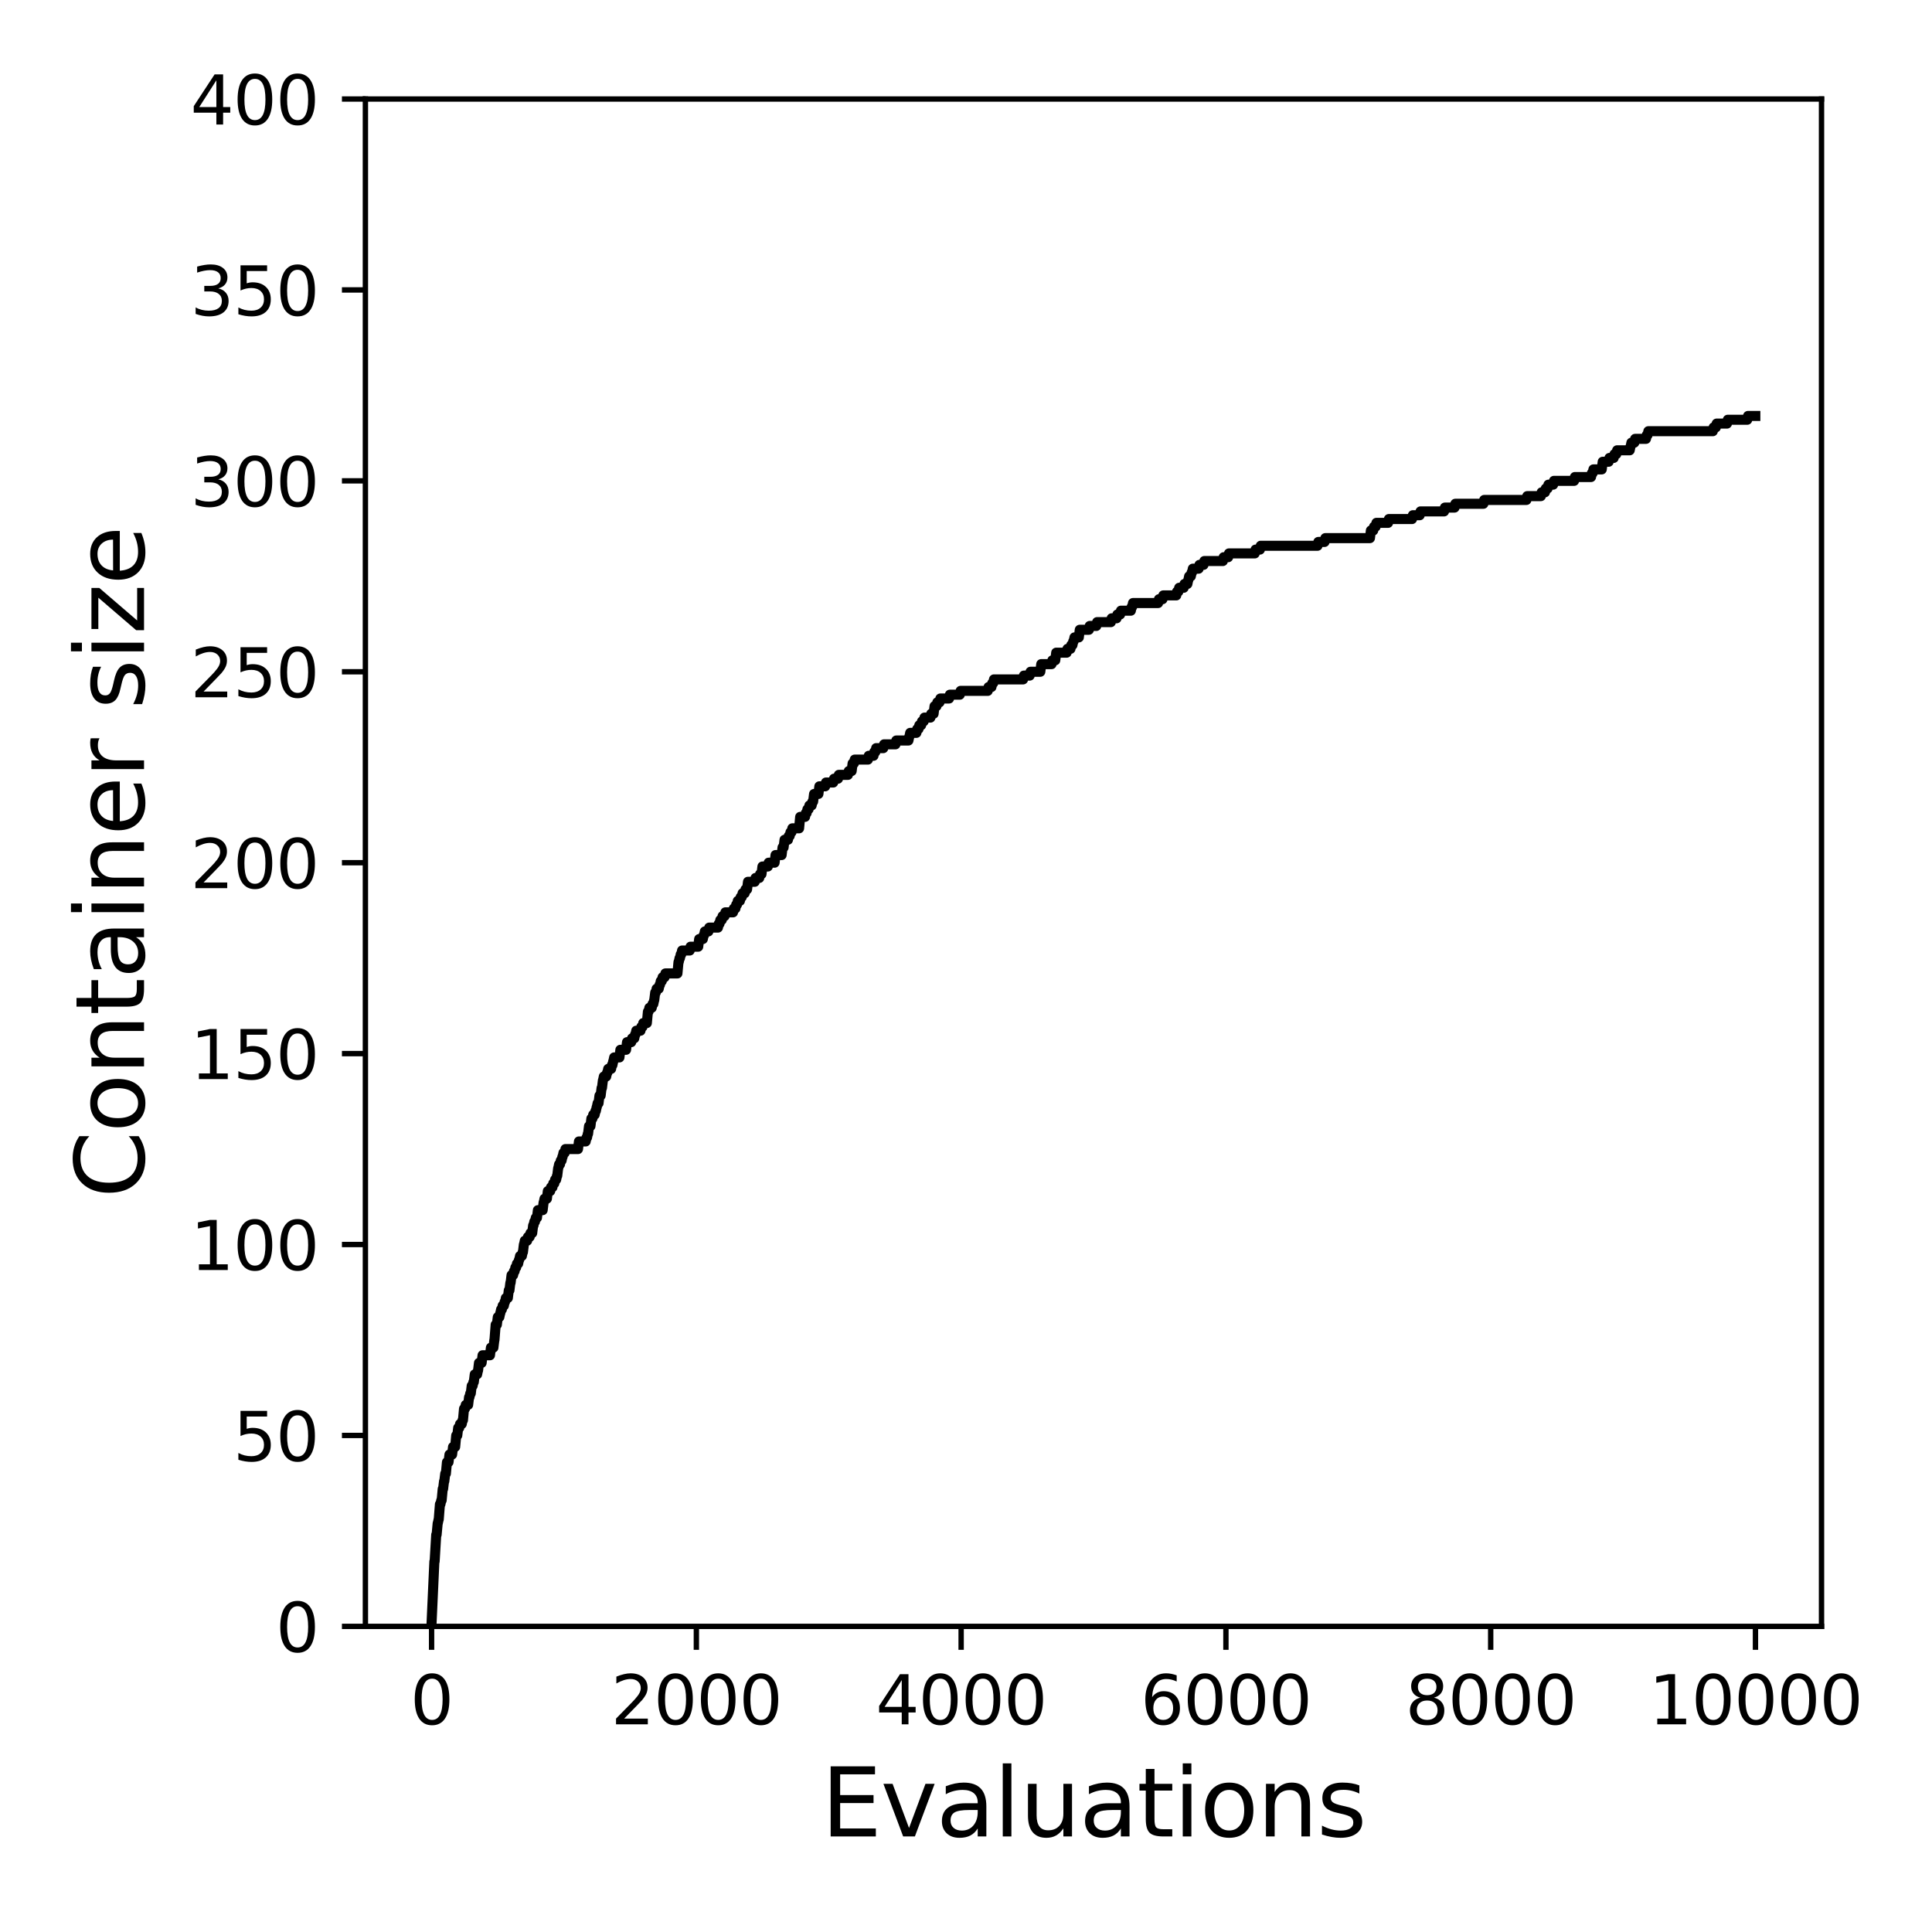 <?xml version="1.0" encoding="utf-8" standalone="no"?>
<!DOCTYPE svg PUBLIC "-//W3C//DTD SVG 1.1//EN"
  "http://www.w3.org/Graphics/SVG/1.1/DTD/svg11.dtd">
<svg xmlns:xlink="http://www.w3.org/1999/xlink" width="288pt" height="288pt" viewBox="0 0 288 288" xmlns="http://www.w3.org/2000/svg" version="1.1">
 <defs>
  <style type="text/css">*{stroke-linejoin: round; stroke-linecap: butt}</style>
 </defs>
 <g id="figure_1">
  <g id="patch_1">
   <path d="M 0 288 
L 288 288 
L 288 0 
L 0 0 
z
" style="fill: #ffffff"/>
  </g>
  <g id="axes_1">
   <g id="patch_2">
    <path d="M 54.47 242.44 
L 271.53 242.44 
L 271.53 14.76 
L 54.47 14.76 
z
" style="fill: #ffffff"/>
   </g>
   <g id="matplotlib.axis_1">
    <g id="xtick_1">
     <g id="line2d_1">
      <defs>
       <path id="m37706d40c9" d="M 0 0 
L 0 3.5 
" style="stroke: #000000; stroke-width: 0.8"/>
      </defs>
      <g>
       <use xlink:href="#m37706d40c9" x="64.336" y="242.44" style="stroke: #000000; stroke-width: 0.8"/>
      </g>
     </g>
     <g id="text_1">
      <!-- 0 -->
      <g transform="translate(61.155 257.038) scale(0.1 -0.1)">
       <defs>
        <path id="DejaVuSans-30" d="M 2034 4250 
Q 1547 4250 1301 3770 
Q 1056 3291 1056 2328 
Q 1056 1369 1301 889 
Q 1547 409 2034 409 
Q 2525 409 2770 889 
Q 3016 1369 3016 2328 
Q 3016 3291 2770 3770 
Q 2525 4250 2034 4250 
z
M 2034 4750 
Q 2819 4750 3233 4129 
Q 3647 3509 3647 2328 
Q 3647 1150 3233 529 
Q 2819 -91 2034 -91 
Q 1250 -91 836 529 
Q 422 1150 422 2328 
Q 422 3509 836 4129 
Q 1250 4750 2034 4750 
z
" transform="scale(0.016)"/>
       </defs>
       <use xlink:href="#DejaVuSans-30"/>
      </g>
     </g>
    </g>
    <g id="xtick_2">
     <g id="line2d_2">
      <g>
       <use xlink:href="#m37706d40c9" x="103.806" y="242.44" style="stroke: #000000; stroke-width: 0.8"/>
      </g>
     </g>
     <g id="text_2">
      <!-- 2000 -->
      <g transform="translate(91.081 257.038) scale(0.1 -0.1)">
       <defs>
        <path id="DejaVuSans-32" d="M 1228 531 
L 3431 531 
L 3431 0 
L 469 0 
L 469 531 
Q 828 903 1448 1529 
Q 2069 2156 2228 2338 
Q 2531 2678 2651 2914 
Q 2772 3150 2772 3378 
Q 2772 3750 2511 3984 
Q 2250 4219 1831 4219 
Q 1534 4219 1204 4116 
Q 875 4013 500 3803 
L 500 4441 
Q 881 4594 1212 4672 
Q 1544 4750 1819 4750 
Q 2544 4750 2975 4387 
Q 3406 4025 3406 3419 
Q 3406 3131 3298 2873 
Q 3191 2616 2906 2266 
Q 2828 2175 2409 1742 
Q 1991 1309 1228 531 
z
" transform="scale(0.016)"/>
       </defs>
       <use xlink:href="#DejaVuSans-32"/>
       <use xlink:href="#DejaVuSans-30" x="63.623"/>
       <use xlink:href="#DejaVuSans-30" x="127.246"/>
       <use xlink:href="#DejaVuSans-30" x="190.869"/>
      </g>
     </g>
    </g>
    <g id="xtick_3">
     <g id="line2d_3">
      <g>
       <use xlink:href="#m37706d40c9" x="143.275" y="242.44" style="stroke: #000000; stroke-width: 0.8"/>
      </g>
     </g>
     <g id="text_3">
      <!-- 4000 -->
      <g transform="translate(130.55 257.038) scale(0.1 -0.1)">
       <defs>
        <path id="DejaVuSans-34" d="M 2419 4116 
L 825 1625 
L 2419 1625 
L 2419 4116 
z
M 2253 4666 
L 3047 4666 
L 3047 1625 
L 3713 1625 
L 3713 1100 
L 3047 1100 
L 3047 0 
L 2419 0 
L 2419 1100 
L 313 1100 
L 313 1709 
L 2253 4666 
z
" transform="scale(0.016)"/>
       </defs>
       <use xlink:href="#DejaVuSans-34"/>
       <use xlink:href="#DejaVuSans-30" x="63.623"/>
       <use xlink:href="#DejaVuSans-30" x="127.246"/>
       <use xlink:href="#DejaVuSans-30" x="190.869"/>
      </g>
     </g>
    </g>
    <g id="xtick_4">
     <g id="line2d_4">
      <g>
       <use xlink:href="#m37706d40c9" x="182.745" y="242.44" style="stroke: #000000; stroke-width: 0.8"/>
      </g>
     </g>
     <g id="text_4">
      <!-- 6000 -->
      <g transform="translate(170.02 257.038) scale(0.1 -0.1)">
       <defs>
        <path id="DejaVuSans-36" d="M 2113 2584 
Q 1688 2584 1439 2293 
Q 1191 2003 1191 1497 
Q 1191 994 1439 701 
Q 1688 409 2113 409 
Q 2538 409 2786 701 
Q 3034 994 3034 1497 
Q 3034 2003 2786 2293 
Q 2538 2584 2113 2584 
z
M 3366 4563 
L 3366 3988 
Q 3128 4100 2886 4159 
Q 2644 4219 2406 4219 
Q 1781 4219 1451 3797 
Q 1122 3375 1075 2522 
Q 1259 2794 1537 2939 
Q 1816 3084 2150 3084 
Q 2853 3084 3261 2657 
Q 3669 2231 3669 1497 
Q 3669 778 3244 343 
Q 2819 -91 2113 -91 
Q 1303 -91 875 529 
Q 447 1150 447 2328 
Q 447 3434 972 4092 
Q 1497 4750 2381 4750 
Q 2619 4750 2861 4703 
Q 3103 4656 3366 4563 
z
" transform="scale(0.016)"/>
       </defs>
       <use xlink:href="#DejaVuSans-36"/>
       <use xlink:href="#DejaVuSans-30" x="63.623"/>
       <use xlink:href="#DejaVuSans-30" x="127.246"/>
       <use xlink:href="#DejaVuSans-30" x="190.869"/>
      </g>
     </g>
    </g>
    <g id="xtick_5">
     <g id="line2d_5">
      <g>
       <use xlink:href="#m37706d40c9" x="222.214" y="242.44" style="stroke: #000000; stroke-width: 0.8"/>
      </g>
     </g>
     <g id="text_5">
      <!-- 8000 -->
      <g transform="translate(209.489 257.038) scale(0.1 -0.1)">
       <defs>
        <path id="DejaVuSans-38" d="M 2034 2216 
Q 1584 2216 1326 1975 
Q 1069 1734 1069 1313 
Q 1069 891 1326 650 
Q 1584 409 2034 409 
Q 2484 409 2743 651 
Q 3003 894 3003 1313 
Q 3003 1734 2745 1975 
Q 2488 2216 2034 2216 
z
M 1403 2484 
Q 997 2584 770 2862 
Q 544 3141 544 3541 
Q 544 4100 942 4425 
Q 1341 4750 2034 4750 
Q 2731 4750 3128 4425 
Q 3525 4100 3525 3541 
Q 3525 3141 3298 2862 
Q 3072 2584 2669 2484 
Q 3125 2378 3379 2068 
Q 3634 1759 3634 1313 
Q 3634 634 3220 271 
Q 2806 -91 2034 -91 
Q 1263 -91 848 271 
Q 434 634 434 1313 
Q 434 1759 690 2068 
Q 947 2378 1403 2484 
z
M 1172 3481 
Q 1172 3119 1398 2916 
Q 1625 2713 2034 2713 
Q 2441 2713 2670 2916 
Q 2900 3119 2900 3481 
Q 2900 3844 2670 4047 
Q 2441 4250 2034 4250 
Q 1625 4250 1398 4047 
Q 1172 3844 1172 3481 
z
" transform="scale(0.016)"/>
       </defs>
       <use xlink:href="#DejaVuSans-38"/>
       <use xlink:href="#DejaVuSans-30" x="63.623"/>
       <use xlink:href="#DejaVuSans-30" x="127.246"/>
       <use xlink:href="#DejaVuSans-30" x="190.869"/>
      </g>
     </g>
    </g>
    <g id="xtick_6">
     <g id="line2d_6">
      <g>
       <use xlink:href="#m37706d40c9" x="261.684" y="242.44" style="stroke: #000000; stroke-width: 0.8"/>
      </g>
     </g>
     <g id="text_6">
      <!-- 10000 -->
      <g transform="translate(245.777 257.038) scale(0.1 -0.1)">
       <defs>
        <path id="DejaVuSans-31" d="M 794 531 
L 1825 531 
L 1825 4091 
L 703 3866 
L 703 4441 
L 1819 4666 
L 2450 4666 
L 2450 531 
L 3481 531 
L 3481 0 
L 794 0 
L 794 531 
z
" transform="scale(0.016)"/>
       </defs>
       <use xlink:href="#DejaVuSans-31"/>
       <use xlink:href="#DejaVuSans-30" x="63.623"/>
       <use xlink:href="#DejaVuSans-30" x="127.246"/>
       <use xlink:href="#DejaVuSans-30" x="190.869"/>
       <use xlink:href="#DejaVuSans-30" x="254.492"/>
      </g>
     </g>
    </g>
    <g id="text_7">
     <!-- Evaluations -->
     <g transform="translate(122.419 273.756) scale(0.14 -0.14)">
      <defs>
       <path id="DejaVuSans-45" d="M 628 4666 
L 3578 4666 
L 3578 4134 
L 1259 4134 
L 1259 2753 
L 3481 2753 
L 3481 2222 
L 1259 2222 
L 1259 531 
L 3634 531 
L 3634 0 
L 628 0 
L 628 4666 
z
" transform="scale(0.016)"/>
       <path id="DejaVuSans-76" d="M 191 3500 
L 800 3500 
L 1894 563 
L 2988 3500 
L 3597 3500 
L 2284 0 
L 1503 0 
L 191 3500 
z
" transform="scale(0.016)"/>
       <path id="DejaVuSans-61" d="M 2194 1759 
Q 1497 1759 1228 1600 
Q 959 1441 959 1056 
Q 959 750 1161 570 
Q 1363 391 1709 391 
Q 2188 391 2477 730 
Q 2766 1069 2766 1631 
L 2766 1759 
L 2194 1759 
z
M 3341 1997 
L 3341 0 
L 2766 0 
L 2766 531 
Q 2569 213 2275 61 
Q 1981 -91 1556 -91 
Q 1019 -91 701 211 
Q 384 513 384 1019 
Q 384 1609 779 1909 
Q 1175 2209 1959 2209 
L 2766 2209 
L 2766 2266 
Q 2766 2663 2505 2880 
Q 2244 3097 1772 3097 
Q 1472 3097 1187 3025 
Q 903 2953 641 2809 
L 641 3341 
Q 956 3463 1253 3523 
Q 1550 3584 1831 3584 
Q 2591 3584 2966 3190 
Q 3341 2797 3341 1997 
z
" transform="scale(0.016)"/>
       <path id="DejaVuSans-6c" d="M 603 4863 
L 1178 4863 
L 1178 0 
L 603 0 
L 603 4863 
z
" transform="scale(0.016)"/>
       <path id="DejaVuSans-75" d="M 544 1381 
L 544 3500 
L 1119 3500 
L 1119 1403 
Q 1119 906 1312 657 
Q 1506 409 1894 409 
Q 2359 409 2629 706 
Q 2900 1003 2900 1516 
L 2900 3500 
L 3475 3500 
L 3475 0 
L 2900 0 
L 2900 538 
Q 2691 219 2414 64 
Q 2138 -91 1772 -91 
Q 1169 -91 856 284 
Q 544 659 544 1381 
z
M 1991 3584 
L 1991 3584 
z
" transform="scale(0.016)"/>
       <path id="DejaVuSans-74" d="M 1172 4494 
L 1172 3500 
L 2356 3500 
L 2356 3053 
L 1172 3053 
L 1172 1153 
Q 1172 725 1289 603 
Q 1406 481 1766 481 
L 2356 481 
L 2356 0 
L 1766 0 
Q 1100 0 847 248 
Q 594 497 594 1153 
L 594 3053 
L 172 3053 
L 172 3500 
L 594 3500 
L 594 4494 
L 1172 4494 
z
" transform="scale(0.016)"/>
       <path id="DejaVuSans-69" d="M 603 3500 
L 1178 3500 
L 1178 0 
L 603 0 
L 603 3500 
z
M 603 4863 
L 1178 4863 
L 1178 4134 
L 603 4134 
L 603 4863 
z
" transform="scale(0.016)"/>
       <path id="DejaVuSans-6f" d="M 1959 3097 
Q 1497 3097 1228 2736 
Q 959 2375 959 1747 
Q 959 1119 1226 758 
Q 1494 397 1959 397 
Q 2419 397 2687 759 
Q 2956 1122 2956 1747 
Q 2956 2369 2687 2733 
Q 2419 3097 1959 3097 
z
M 1959 3584 
Q 2709 3584 3137 3096 
Q 3566 2609 3566 1747 
Q 3566 888 3137 398 
Q 2709 -91 1959 -91 
Q 1206 -91 779 398 
Q 353 888 353 1747 
Q 353 2609 779 3096 
Q 1206 3584 1959 3584 
z
" transform="scale(0.016)"/>
       <path id="DejaVuSans-6e" d="M 3513 2113 
L 3513 0 
L 2938 0 
L 2938 2094 
Q 2938 2591 2744 2837 
Q 2550 3084 2163 3084 
Q 1697 3084 1428 2787 
Q 1159 2491 1159 1978 
L 1159 0 
L 581 0 
L 581 3500 
L 1159 3500 
L 1159 2956 
Q 1366 3272 1645 3428 
Q 1925 3584 2291 3584 
Q 2894 3584 3203 3211 
Q 3513 2838 3513 2113 
z
" transform="scale(0.016)"/>
       <path id="DejaVuSans-73" d="M 2834 3397 
L 2834 2853 
Q 2591 2978 2328 3040 
Q 2066 3103 1784 3103 
Q 1356 3103 1142 2972 
Q 928 2841 928 2578 
Q 928 2378 1081 2264 
Q 1234 2150 1697 2047 
L 1894 2003 
Q 2506 1872 2764 1633 
Q 3022 1394 3022 966 
Q 3022 478 2636 193 
Q 2250 -91 1575 -91 
Q 1294 -91 989 -36 
Q 684 19 347 128 
L 347 722 
Q 666 556 975 473 
Q 1284 391 1588 391 
Q 1994 391 2212 530 
Q 2431 669 2431 922 
Q 2431 1156 2273 1281 
Q 2116 1406 1581 1522 
L 1381 1569 
Q 847 1681 609 1914 
Q 372 2147 372 2553 
Q 372 3047 722 3315 
Q 1072 3584 1716 3584 
Q 2034 3584 2315 3537 
Q 2597 3491 2834 3397 
z
" transform="scale(0.016)"/>
      </defs>
      <use xlink:href="#DejaVuSans-45"/>
      <use xlink:href="#DejaVuSans-76" x="63.184"/>
      <use xlink:href="#DejaVuSans-61" x="122.363"/>
      <use xlink:href="#DejaVuSans-6c" x="183.643"/>
      <use xlink:href="#DejaVuSans-75" x="211.426"/>
      <use xlink:href="#DejaVuSans-61" x="274.805"/>
      <use xlink:href="#DejaVuSans-74" x="336.084"/>
      <use xlink:href="#DejaVuSans-69" x="375.293"/>
      <use xlink:href="#DejaVuSans-6f" x="403.076"/>
      <use xlink:href="#DejaVuSans-6e" x="464.258"/>
      <use xlink:href="#DejaVuSans-73" x="527.637"/>
     </g>
    </g>
   </g>
   <g id="matplotlib.axis_2">
    <g id="ytick_1">
     <g id="line2d_7">
      <defs>
       <path id="m2114961dba" d="M 0 0 
L -3.5 0 
" style="stroke: #000000; stroke-width: 0.8"/>
      </defs>
      <g>
       <use xlink:href="#m2114961dba" x="54.47" y="242.44" style="stroke: #000000; stroke-width: 0.8"/>
      </g>
     </g>
     <g id="text_8">
      <!-- 0 -->
      <g transform="translate(41.108 246.239) scale(0.1 -0.1)">
       <use xlink:href="#DejaVuSans-30"/>
      </g>
     </g>
    </g>
    <g id="ytick_2">
     <g id="line2d_8">
      <g>
       <use xlink:href="#m2114961dba" x="54.47" y="213.98" style="stroke: #000000; stroke-width: 0.8"/>
      </g>
     </g>
     <g id="text_9">
      <!-- 50 -->
      <g transform="translate(34.745 217.779) scale(0.1 -0.1)">
       <defs>
        <path id="DejaVuSans-35" d="M 691 4666 
L 3169 4666 
L 3169 4134 
L 1269 4134 
L 1269 2991 
Q 1406 3038 1543 3061 
Q 1681 3084 1819 3084 
Q 2600 3084 3056 2656 
Q 3513 2228 3513 1497 
Q 3513 744 3044 326 
Q 2575 -91 1722 -91 
Q 1428 -91 1123 -41 
Q 819 9 494 109 
L 494 744 
Q 775 591 1075 516 
Q 1375 441 1709 441 
Q 2250 441 2565 725 
Q 2881 1009 2881 1497 
Q 2881 1984 2565 2268 
Q 2250 2553 1709 2553 
Q 1456 2553 1204 2497 
Q 953 2441 691 2322 
L 691 4666 
z
" transform="scale(0.016)"/>
       </defs>
       <use xlink:href="#DejaVuSans-35"/>
       <use xlink:href="#DejaVuSans-30" x="63.623"/>
      </g>
     </g>
    </g>
    <g id="ytick_3">
     <g id="line2d_9">
      <g>
       <use xlink:href="#m2114961dba" x="54.47" y="185.52" style="stroke: #000000; stroke-width: 0.8"/>
      </g>
     </g>
     <g id="text_10">
      <!-- 100 -->
      <g transform="translate(28.383 189.319) scale(0.1 -0.1)">
       <use xlink:href="#DejaVuSans-31"/>
       <use xlink:href="#DejaVuSans-30" x="63.623"/>
       <use xlink:href="#DejaVuSans-30" x="127.246"/>
      </g>
     </g>
    </g>
    <g id="ytick_4">
     <g id="line2d_10">
      <g>
       <use xlink:href="#m2114961dba" x="54.47" y="157.06" style="stroke: #000000; stroke-width: 0.8"/>
      </g>
     </g>
     <g id="text_11">
      <!-- 150 -->
      <g transform="translate(28.383 160.859) scale(0.1 -0.1)">
       <use xlink:href="#DejaVuSans-31"/>
       <use xlink:href="#DejaVuSans-35" x="63.623"/>
       <use xlink:href="#DejaVuSans-30" x="127.246"/>
      </g>
     </g>
    </g>
    <g id="ytick_5">
     <g id="line2d_11">
      <g>
       <use xlink:href="#m2114961dba" x="54.47" y="128.6" style="stroke: #000000; stroke-width: 0.8"/>
      </g>
     </g>
     <g id="text_12">
      <!-- 200 -->
      <g transform="translate(28.383 132.399) scale(0.1 -0.1)">
       <use xlink:href="#DejaVuSans-32"/>
       <use xlink:href="#DejaVuSans-30" x="63.623"/>
       <use xlink:href="#DejaVuSans-30" x="127.246"/>
      </g>
     </g>
    </g>
    <g id="ytick_6">
     <g id="line2d_12">
      <g>
       <use xlink:href="#m2114961dba" x="54.47" y="100.14" style="stroke: #000000; stroke-width: 0.8"/>
      </g>
     </g>
     <g id="text_13">
      <!-- 250 -->
      <g transform="translate(28.383 103.939) scale(0.1 -0.1)">
       <use xlink:href="#DejaVuSans-32"/>
       <use xlink:href="#DejaVuSans-35" x="63.623"/>
       <use xlink:href="#DejaVuSans-30" x="127.246"/>
      </g>
     </g>
    </g>
    <g id="ytick_7">
     <g id="line2d_13">
      <g>
       <use xlink:href="#m2114961dba" x="54.47" y="71.68" style="stroke: #000000; stroke-width: 0.8"/>
      </g>
     </g>
     <g id="text_14">
      <!-- 300 -->
      <g transform="translate(28.383 75.479) scale(0.1 -0.1)">
       <defs>
        <path id="DejaVuSans-33" d="M 2597 2516 
Q 3050 2419 3304 2112 
Q 3559 1806 3559 1356 
Q 3559 666 3084 287 
Q 2609 -91 1734 -91 
Q 1441 -91 1130 -33 
Q 819 25 488 141 
L 488 750 
Q 750 597 1062 519 
Q 1375 441 1716 441 
Q 2309 441 2620 675 
Q 2931 909 2931 1356 
Q 2931 1769 2642 2001 
Q 2353 2234 1838 2234 
L 1294 2234 
L 1294 2753 
L 1863 2753 
Q 2328 2753 2575 2939 
Q 2822 3125 2822 3475 
Q 2822 3834 2567 4026 
Q 2313 4219 1838 4219 
Q 1578 4219 1281 4162 
Q 984 4106 628 3988 
L 628 4550 
Q 988 4650 1302 4700 
Q 1616 4750 1894 4750 
Q 2613 4750 3031 4423 
Q 3450 4097 3450 3541 
Q 3450 3153 3228 2886 
Q 3006 2619 2597 2516 
z
" transform="scale(0.016)"/>
       </defs>
       <use xlink:href="#DejaVuSans-33"/>
       <use xlink:href="#DejaVuSans-30" x="63.623"/>
       <use xlink:href="#DejaVuSans-30" x="127.246"/>
      </g>
     </g>
    </g>
    <g id="ytick_8">
     <g id="line2d_14">
      <g>
       <use xlink:href="#m2114961dba" x="54.47" y="43.22" style="stroke: #000000; stroke-width: 0.8"/>
      </g>
     </g>
     <g id="text_15">
      <!-- 350 -->
      <g transform="translate(28.383 47.019) scale(0.1 -0.1)">
       <use xlink:href="#DejaVuSans-33"/>
       <use xlink:href="#DejaVuSans-35" x="63.623"/>
       <use xlink:href="#DejaVuSans-30" x="127.246"/>
      </g>
     </g>
    </g>
    <g id="ytick_9">
     <g id="line2d_15">
      <g>
       <use xlink:href="#m2114961dba" x="54.47" y="14.76" style="stroke: #000000; stroke-width: 0.8"/>
      </g>
     </g>
     <g id="text_16">
      <!-- 400 -->
      <g transform="translate(28.383 18.559) scale(0.1 -0.1)">
       <use xlink:href="#DejaVuSans-34"/>
       <use xlink:href="#DejaVuSans-30" x="63.623"/>
       <use xlink:href="#DejaVuSans-30" x="127.246"/>
      </g>
     </g>
    </g>
    <g id="text_17">
     <!-- Container size -->
     <g transform="translate(21.471 178.604) rotate(-90) scale(0.14 -0.14)">
      <defs>
       <path id="DejaVuSans-43" d="M 4122 4306 
L 4122 3641 
Q 3803 3938 3442 4084 
Q 3081 4231 2675 4231 
Q 1875 4231 1450 3742 
Q 1025 3253 1025 2328 
Q 1025 1406 1450 917 
Q 1875 428 2675 428 
Q 3081 428 3442 575 
Q 3803 722 4122 1019 
L 4122 359 
Q 3791 134 3420 21 
Q 3050 -91 2638 -91 
Q 1578 -91 968 557 
Q 359 1206 359 2328 
Q 359 3453 968 4101 
Q 1578 4750 2638 4750 
Q 3056 4750 3426 4639 
Q 3797 4528 4122 4306 
z
" transform="scale(0.016)"/>
       <path id="DejaVuSans-65" d="M 3597 1894 
L 3597 1613 
L 953 1613 
Q 991 1019 1311 708 
Q 1631 397 2203 397 
Q 2534 397 2845 478 
Q 3156 559 3463 722 
L 3463 178 
Q 3153 47 2828 -22 
Q 2503 -91 2169 -91 
Q 1331 -91 842 396 
Q 353 884 353 1716 
Q 353 2575 817 3079 
Q 1281 3584 2069 3584 
Q 2775 3584 3186 3129 
Q 3597 2675 3597 1894 
z
M 3022 2063 
Q 3016 2534 2758 2815 
Q 2500 3097 2075 3097 
Q 1594 3097 1305 2825 
Q 1016 2553 972 2059 
L 3022 2063 
z
" transform="scale(0.016)"/>
       <path id="DejaVuSans-72" d="M 2631 2963 
Q 2534 3019 2420 3045 
Q 2306 3072 2169 3072 
Q 1681 3072 1420 2755 
Q 1159 2438 1159 1844 
L 1159 0 
L 581 0 
L 581 3500 
L 1159 3500 
L 1159 2956 
Q 1341 3275 1631 3429 
Q 1922 3584 2338 3584 
Q 2397 3584 2469 3576 
Q 2541 3569 2628 3553 
L 2631 2963 
z
" transform="scale(0.016)"/>
       <path id="DejaVuSans-20" transform="scale(0.016)"/>
       <path id="DejaVuSans-7a" d="M 353 3500 
L 3084 3500 
L 3084 2975 
L 922 459 
L 3084 459 
L 3084 0 
L 275 0 
L 275 525 
L 2438 3041 
L 353 3041 
L 353 3500 
z
" transform="scale(0.016)"/>
      </defs>
      <use xlink:href="#DejaVuSans-43"/>
      <use xlink:href="#DejaVuSans-6f" x="69.824"/>
      <use xlink:href="#DejaVuSans-6e" x="131.006"/>
      <use xlink:href="#DejaVuSans-74" x="194.385"/>
      <use xlink:href="#DejaVuSans-61" x="233.594"/>
      <use xlink:href="#DejaVuSans-69" x="294.873"/>
      <use xlink:href="#DejaVuSans-6e" x="322.656"/>
      <use xlink:href="#DejaVuSans-65" x="386.035"/>
      <use xlink:href="#DejaVuSans-72" x="447.559"/>
      <use xlink:href="#DejaVuSans-20" x="488.672"/>
      <use xlink:href="#DejaVuSans-73" x="520.459"/>
      <use xlink:href="#DejaVuSans-69" x="572.559"/>
      <use xlink:href="#DejaVuSans-7a" x="600.342"/>
      <use xlink:href="#DejaVuSans-65" x="652.832"/>
     </g>
    </g>
   </g>
   <g id="line2d_16">
    <path d="M 64.336 241.871 
L 64.751 232.764 
L 64.79 232.764 
L 65.027 228.779 
L 65.086 228.779 
L 65.244 227.072 
L 65.264 227.072 
L 65.382 226.502 
L 65.402 226.502 
L 65.58 224.226 
L 65.659 224.226 
L 65.777 223.656 
L 65.836 223.656 
L 65.994 221.949 
L 66.053 221.949 
L 66.191 220.81 
L 66.231 220.81 
L 66.369 219.672 
L 66.468 219.672 
L 66.626 217.964 
L 66.862 217.964 
L 67.001 216.826 
L 67.395 216.826 
L 67.533 215.688 
L 67.849 215.688 
L 68.007 213.98 
L 68.165 213.98 
L 68.303 212.842 
L 68.461 212.842 
L 68.579 212.272 
L 68.836 212.272 
L 68.954 211.703 
L 69.013 211.703 
L 69.171 209.996 
L 69.31 209.996 
L 69.428 209.426 
L 69.783 209.426 
L 69.921 208.288 
L 69.981 208.288 
L 70.099 207.719 
L 70.178 207.719 
L 70.316 206.58 
L 70.454 206.58 
L 70.573 206.011 
L 70.632 206.011 
L 70.77 204.873 
L 71.125 204.873 
L 71.244 204.304 
L 71.263 204.304 
L 71.401 203.165 
L 71.796 203.165 
L 71.934 202.027 
L 73.039 202.027 
L 73.178 200.888 
L 73.552 200.888 
L 73.691 199.75 
L 73.71 199.75 
L 73.888 197.473 
L 74.066 197.473 
L 74.204 196.335 
L 74.441 196.335 
L 74.559 195.766 
L 74.579 195.766 
L 74.697 195.196 
L 74.816 195.196 
L 74.934 194.627 
L 75.112 194.627 
L 75.23 194.058 
L 75.289 194.058 
L 75.408 193.489 
L 75.704 193.489 
L 75.842 192.35 
L 75.94 192.35 
L 76.079 191.212 
L 76.118 191.212 
L 76.256 190.074 
L 76.493 190.074 
L 76.611 189.504 
L 76.71 189.504 
L 76.828 188.935 
L 76.947 188.935 
L 77.065 188.366 
L 77.243 188.366 
L 77.361 187.797 
L 77.401 187.797 
L 77.519 187.228 
L 77.795 187.228 
L 77.914 186.658 
L 77.953 186.658 
L 78.091 185.52 
L 78.111 185.52 
L 78.23 184.951 
L 78.585 184.951 
L 78.703 184.382 
L 78.96 184.382 
L 79.078 183.812 
L 79.335 183.812 
L 79.473 182.674 
L 79.532 182.674 
L 79.651 182.105 
L 79.749 182.105 
L 79.868 181.536 
L 80.045 181.536 
L 80.183 180.397 
L 80.894 180.397 
L 81.032 179.259 
L 81.052 179.259 
L 81.17 178.69 
L 81.525 178.69 
L 81.663 177.551 
L 82.019 177.551 
L 82.137 176.982 
L 82.354 176.982 
L 82.473 176.413 
L 82.63 176.413 
L 82.749 175.844 
L 82.907 175.844 
L 83.025 175.274 
L 83.065 175.274 
L 83.203 174.136 
L 83.222 174.136 
L 83.341 173.567 
L 83.479 173.567 
L 83.597 172.998 
L 83.716 172.998 
L 83.834 172.428 
L 83.874 172.428 
L 83.992 171.859 
L 84.17 171.859 
L 84.288 171.29 
L 86.163 171.29 
L 86.301 170.152 
L 87.308 170.152 
L 87.426 169.582 
L 87.505 169.582 
L 87.623 169.013 
L 87.663 169.013 
L 87.801 167.875 
L 88.018 167.875 
L 88.156 166.736 
L 88.314 166.736 
L 88.432 166.167 
L 88.65 166.167 
L 88.768 165.598 
L 88.827 165.598 
L 88.946 165.029 
L 88.965 165.029 
L 89.084 164.46 
L 89.222 164.46 
L 89.36 163.321 
L 89.538 163.321 
L 89.676 162.183 
L 89.735 162.183 
L 89.873 161.044 
L 89.893 161.044 
L 90.011 160.475 
L 90.366 160.475 
L 90.485 159.906 
L 90.544 159.906 
L 90.662 159.337 
L 91.097 159.337 
L 91.215 158.768 
L 91.294 158.768 
L 91.412 158.198 
L 91.432 158.198 
L 91.551 157.629 
L 92.34 157.629 
L 92.478 156.491 
L 93.327 156.491 
L 93.465 155.352 
L 94.096 155.352 
L 94.215 154.783 
L 94.55 154.783 
L 94.669 154.214 
L 94.728 154.214 
L 94.846 153.645 
L 95.478 153.645 
L 95.596 153.076 
L 95.774 153.076 
L 95.892 152.506 
L 96.425 152.506 
L 96.583 150.799 
L 96.682 150.799 
L 96.8 150.23 
L 97.155 150.23 
L 97.274 149.66 
L 97.392 149.66 
L 97.51 149.091 
L 97.53 149.091 
L 97.668 147.953 
L 97.767 147.953 
L 97.885 147.384 
L 98.201 147.384 
L 98.32 146.814 
L 98.379 146.814 
L 98.497 146.245 
L 98.655 146.245 
L 98.773 145.676 
L 99.069 145.676 
L 99.188 145.107 
L 100.984 145.107 
L 101.142 143.399 
L 101.181 143.399 
L 101.299 142.83 
L 101.359 142.83 
L 101.477 142.261 
L 101.556 142.261 
L 101.674 141.692 
L 102.819 141.692 
L 102.937 141.122 
L 104.082 141.122 
L 104.22 139.984 
L 104.773 139.984 
L 104.891 139.415 
L 104.95 139.415 
L 105.069 138.846 
L 105.602 138.846 
L 105.72 138.276 
L 107.023 138.276 
L 107.141 137.707 
L 107.259 137.707 
L 107.378 137.138 
L 107.595 137.138 
L 107.713 136.569 
L 108.009 136.569 
L 108.128 136 
L 109.272 136 
L 109.391 135.43 
L 109.628 135.43 
L 109.746 134.861 
L 109.864 134.861 
L 109.983 134.292 
L 110.299 134.292 
L 110.417 133.723 
L 110.575 133.723 
L 110.693 133.154 
L 111.009 133.154 
L 111.127 132.584 
L 111.364 132.584 
L 111.502 131.446 
L 112.509 131.446 
L 112.627 130.877 
L 113.18 130.877 
L 113.298 130.308 
L 113.515 130.308 
L 113.653 129.169 
L 114.463 129.169 
L 114.581 128.6 
L 115.469 128.6 
L 115.607 127.462 
L 116.515 127.462 
L 116.653 126.323 
L 116.811 126.323 
L 116.949 125.185 
L 117.462 125.185 
L 117.581 124.616 
L 117.719 124.616 
L 117.837 124.046 
L 117.995 124.046 
L 118.113 123.477 
L 119.12 123.477 
L 119.278 121.77 
L 120.008 121.77 
L 120.126 121.2 
L 120.245 121.2 
L 120.363 120.631 
L 120.541 120.631 
L 120.659 120.062 
L 120.995 120.062 
L 121.113 119.493 
L 121.212 119.493 
L 121.35 118.354 
L 122.001 118.354 
L 122.139 117.216 
L 123.008 117.216 
L 123.126 116.647 
L 124.211 116.647 
L 124.33 116.078 
L 124.922 116.078 
L 125.04 115.508 
L 126.402 115.508 
L 126.52 114.939 
L 126.955 114.939 
L 127.093 113.801 
L 127.29 113.801 
L 127.409 113.232 
L 129.382 113.232 
L 129.5 112.662 
L 130.211 112.662 
L 130.329 112.093 
L 130.487 112.093 
L 130.606 111.524 
L 131.671 111.524 
L 131.79 110.955 
L 133.487 110.955 
L 133.605 110.386 
L 135.421 110.386 
L 135.539 109.816 
L 135.559 109.816 
L 135.677 109.247 
L 136.605 109.247 
L 136.723 108.678 
L 136.921 108.678 
L 137.039 108.109 
L 137.315 108.109 
L 137.434 107.54 
L 137.69 107.54 
L 137.809 106.97 
L 138.697 106.97 
L 138.815 106.401 
L 139.17 106.401 
L 139.309 105.263 
L 139.605 105.263 
L 139.723 104.694 
L 140.058 104.694 
L 140.177 104.124 
L 141.479 104.124 
L 141.598 103.555 
L 143.078 103.555 
L 143.196 102.986 
L 147.242 102.986 
L 147.36 102.417 
L 147.794 102.417 
L 147.913 101.848 
L 148.051 101.848 
L 148.169 101.278 
L 152.511 101.278 
L 152.629 100.709 
L 153.498 100.709 
L 153.616 100.14 
L 155.077 100.14 
L 155.215 99.002 
L 156.754 99.002 
L 156.872 98.432 
L 157.307 98.432 
L 157.445 97.294 
L 159.004 97.294 
L 159.122 96.725 
L 159.576 96.725 
L 159.695 96.156 
L 159.872 96.156 
L 159.991 95.586 
L 160.05 95.586 
L 160.168 95.017 
L 160.819 95.017 
L 160.958 93.879 
L 162.319 93.879 
L 162.438 93.31 
L 163.424 93.31 
L 163.543 92.74 
L 165.595 92.74 
L 165.714 92.171 
L 166.444 92.171 
L 166.562 91.602 
L 166.977 91.602 
L 167.095 91.033 
L 168.575 91.033 
L 168.694 90.464 
L 168.772 90.464 
L 168.891 89.894 
L 172.64 89.894 
L 172.759 89.325 
L 173.292 89.325 
L 173.41 88.756 
L 175.344 88.756 
L 175.463 88.187 
L 175.66 88.187 
L 175.778 87.618 
L 176.449 87.618 
L 176.568 87.048 
L 177.002 87.048 
L 177.12 86.479 
L 177.14 86.479 
L 177.258 85.91 
L 177.515 85.91 
L 177.633 85.341 
L 177.693 85.341 
L 177.811 84.772 
L 178.679 84.772 
L 178.798 84.202 
L 179.409 84.202 
L 179.528 83.633 
L 182.291 83.633 
L 182.409 83.064 
L 183.08 83.064 
L 183.199 82.495 
L 187.047 82.495 
L 187.165 81.926 
L 187.816 81.926 
L 187.935 81.356 
L 196.401 81.356 
L 196.519 80.787 
L 197.447 80.787 
L 197.565 80.218 
L 204.216 80.218 
L 204.354 79.08 
L 204.709 79.08 
L 204.828 78.51 
L 205.065 78.51 
L 205.183 77.941 
L 206.92 77.941 
L 207.038 77.372 
L 210.492 77.372 
L 210.61 76.803 
L 211.636 76.803 
L 211.755 76.234 
L 215.267 76.234 
L 215.386 75.664 
L 216.827 75.664 
L 216.945 75.095 
L 221.129 75.095 
L 221.247 74.526 
L 227.542 74.526 
L 227.661 73.957 
L 229.694 73.957 
L 229.812 73.388 
L 230.305 73.388 
L 230.424 72.818 
L 230.7 72.818 
L 230.818 72.249 
L 231.529 72.249 
L 231.647 71.68 
L 234.647 71.68 
L 234.765 71.111 
L 237.173 71.111 
L 237.291 70.542 
L 237.41 70.542 
L 237.528 69.972 
L 238.772 69.972 
L 238.91 68.834 
L 239.798 68.834 
L 239.916 68.265 
L 240.548 68.265 
L 240.666 67.696 
L 240.942 67.696 
L 241.061 67.126 
L 242.936 67.126 
L 243.054 66.557 
L 243.074 66.557 
L 243.192 65.988 
L 243.626 65.988 
L 243.745 65.419 
L 245.363 65.419 
L 245.481 64.85 
L 245.6 64.85 
L 245.718 64.28 
L 255.329 64.28 
L 255.447 63.711 
L 255.783 63.711 
L 255.901 63.142 
L 257.441 63.142 
L 257.559 62.573 
L 260.46 62.573 
L 260.578 62.004 
L 261.664 62.004 
L 261.664 62.004 
" clip-path="url(#p329b21bc1b)" style="fill: none; stroke: #000000; stroke-width: 1.5; stroke-linecap: square"/>
   </g>
   <g id="patch_3">
    <path d="M 54.47 242.44 
L 54.47 14.76 
" style="fill: none; stroke: #000000; stroke-width: 0.8; stroke-linejoin: miter; stroke-linecap: square"/>
   </g>
   <g id="patch_4">
    <path d="M 271.53 242.44 
L 271.53 14.76 
" style="fill: none; stroke: #000000; stroke-width: 0.8; stroke-linejoin: miter; stroke-linecap: square"/>
   </g>
   <g id="patch_5">
    <path d="M 54.47 242.44 
L 271.53 242.44 
" style="fill: none; stroke: #000000; stroke-width: 0.8; stroke-linejoin: miter; stroke-linecap: square"/>
   </g>
   <g id="patch_6">
    <path d="M 54.47 14.76 
L 271.53 14.76 
" style="fill: none; stroke: #000000; stroke-width: 0.8; stroke-linejoin: miter; stroke-linecap: square"/>
   </g>
  </g>
 </g>
 <defs>
  <clipPath id="p329b21bc1b">
   <rect x="54.47" y="14.76" width="217.06" height="227.68"/>
  </clipPath>
 </defs>
</svg>
